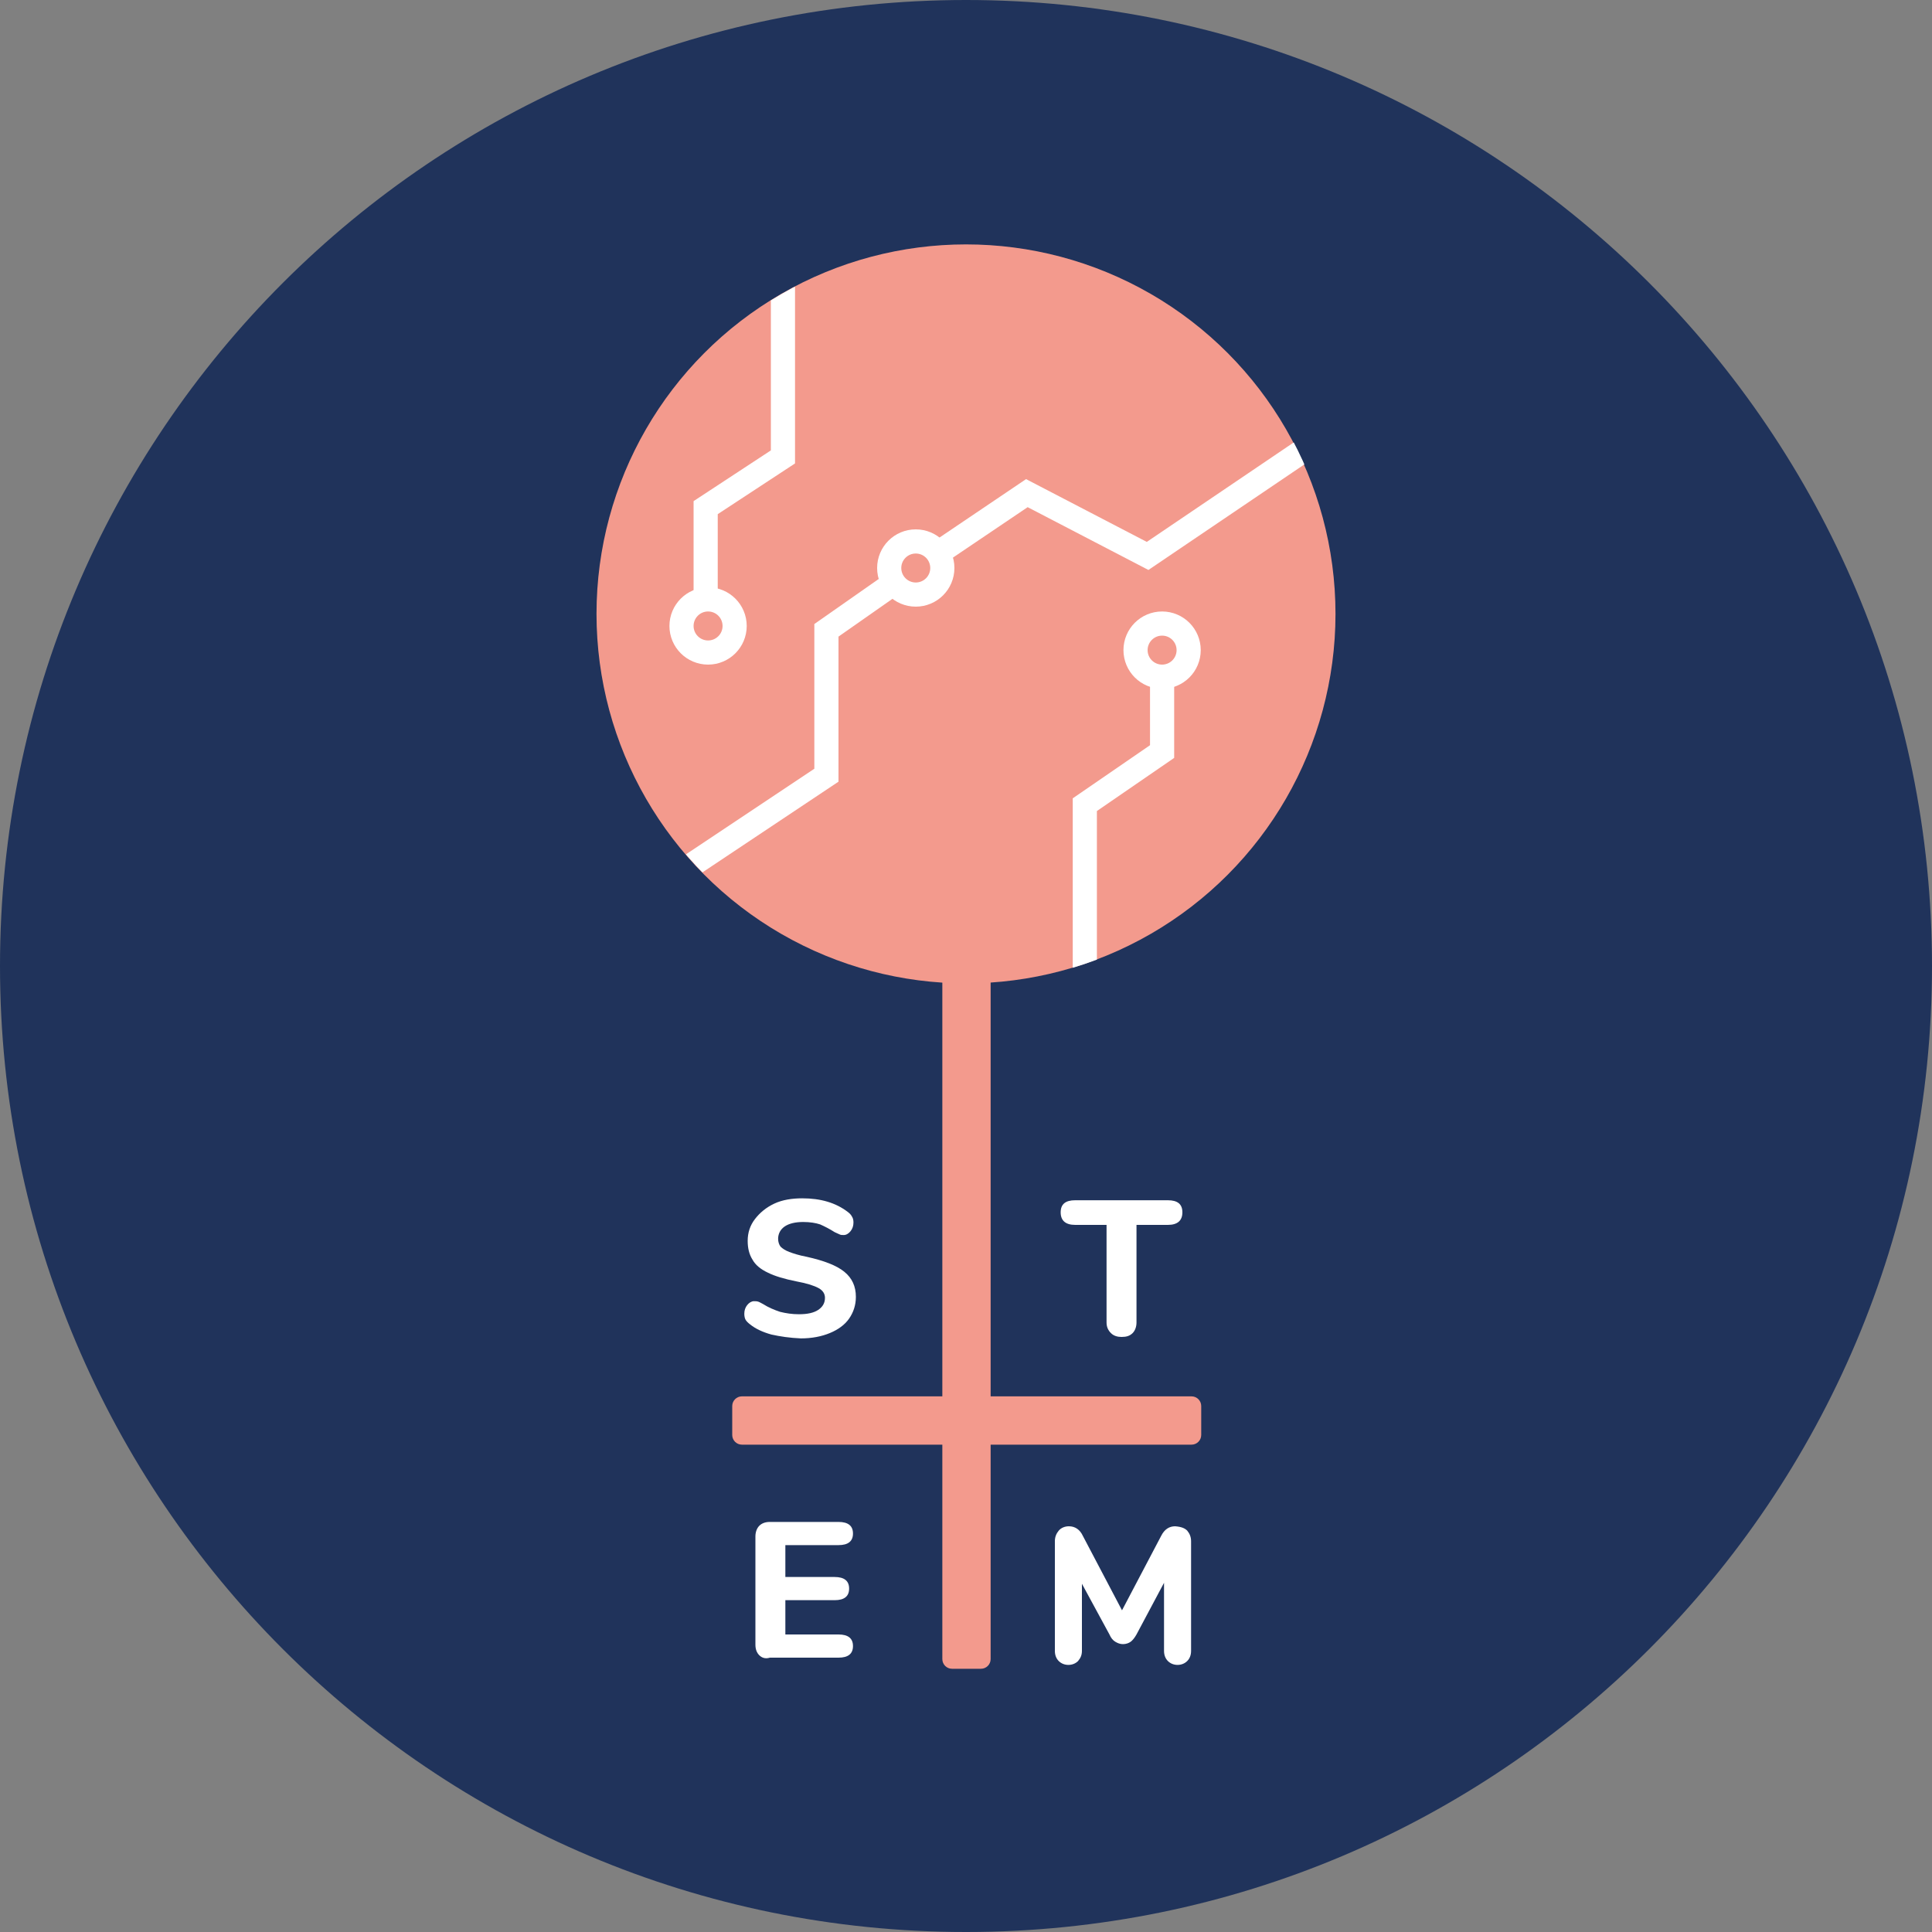 <?xml version="1.0" encoding="utf-8"?>
<!-- Generator: Adobe Illustrator 24.2.1, SVG Export Plug-In . SVG Version: 6.00 Build 0)  -->
<svg version="1.1" xmlns="http://www.w3.org/2000/svg" xmlns:xlink="http://www.w3.org/1999/xlink" x="0px" y="0px"
	 viewBox="0 0 400 400" style="enable-background:new 0 0 400 400;" xml:space="preserve">
<rect x="0" y="0" width="400" height="400" fill="#808080" stroke="none"/>
<style type="text/css">
	.st0{fill:#20335B;}
	.st1{fill:#F39A8D;}
	.st2{clip-path:url(#SVGID_2_);}
	.st3{fill:none;stroke:#FFFFFF;stroke-width:5;}
	.st4{fill:#FFFFFF;}
</style>
<g id="Bg">
	<path class="st0" d="M400,200c0,110.5-89.5,200-200,200S0,310.5,0,200S89.5,0,200,0S400,89.5,400,200z"/>
</g>
<g id="Lijn_H">
	<path class="st1" d="M248.7,291.1v6c0,1.1-0.9,2-2,2h-93.1c-1.1,0-2-0.9-2-2v-6c0-1.1,0.9-2,2-2h93.1
		C247.8,289.1,248.7,290,248.7,291.1z"/>
</g>
<g id="Lijn_V">
	<path class="st1" d="M203.1,345.5h-6c-1.1,0-2-0.9-2-2V202.1c0-1.1,0.9-2,2-2h6c1.1,0,2,0.9,2,2v141.4
		C205.1,344.6,204.2,345.5,203.1,345.5z"/>
</g>
<g id="Bol">
	<circle class="st1" cx="200" cy="127.1" r="76.5"/>
</g>
<g id="Lijnen">
	<g>
		<defs>
			<circle id="SVGID_1_" cx="200.1" cy="127.1" r="76.5"/>
		</defs>
		<clipPath id="SVGID_2_">
			<use xlink:href="#SVGID_1_"  style="overflow:visible;"/>
		</clipPath>
		<g class="st2">
			<path class="st3" d="M192.6,115.6l20-13.5l25,13l35.9-24.3"/>
			<path class="st3" d="M138.4,182.3l32.7-21.8v-30l15-10.5"/>
			<path class="st3" d="M224.6,206.1v-39.5l16-11v-17.5"/>
			<path class="st3" d="M162.1,55.4v39.2l-16,10.5v11.5v9.5"/>
			<circle class="st3" cx="189.6" cy="117.6" r="5.5"/>
			<circle class="st3" cx="146.6" cy="129.6" r="5.5"/>
			<circle class="st3" cx="240.6" cy="134.6" r="5.5"/>
		</g>
	</g>
</g>
<g id="Tekst">
	<g>
		<path class="st4" d="M159.7,276.3c-1.8-0.5-3.3-1.2-4.4-2.1c-0.4-0.3-0.7-0.6-0.9-0.9c-0.2-0.3-0.3-0.8-0.3-1.3
			c0-0.7,0.2-1.3,0.6-1.8c0.4-0.5,0.9-0.8,1.4-0.8c0.3,0,0.6,0,0.9,0.1c0.3,0.1,0.6,0.3,1,0.5c1.1,0.7,2.3,1.2,3.5,1.6
			c1.2,0.3,2.5,0.5,3.9,0.5c1.8,0,3.1-0.3,4-0.9c0.9-0.6,1.4-1.4,1.4-2.5c0-0.8-0.4-1.5-1.3-2c-0.9-0.5-2.4-1-4.6-1.4
			c-2.5-0.5-4.5-1.1-5.9-1.8c-1.5-0.7-2.6-1.6-3.2-2.7c-0.7-1.1-1-2.4-1-3.9c0-1.7,0.5-3.2,1.5-4.5c1-1.3,2.3-2.4,4-3.2
			c1.7-0.8,3.7-1.1,5.8-1.1c3.8,0,6.9,0.9,9.4,2.8c0.4,0.3,0.7,0.6,0.9,1c0.2,0.3,0.3,0.7,0.3,1.2c0,0.7-0.2,1.3-0.6,1.8
			c-0.4,0.5-0.9,0.8-1.4,0.8c-0.3,0-0.6,0-0.8-0.1c-0.3-0.1-0.6-0.3-1.1-0.5c-1.1-0.7-2.1-1.2-3-1.6c-0.9-0.3-2.1-0.5-3.5-0.5
			c-1.6,0-2.9,0.3-3.8,0.9c-0.9,0.6-1.4,1.5-1.4,2.6c0,0.6,0.2,1.2,0.5,1.6c0.4,0.4,1,0.8,1.8,1.1s2,0.7,3.6,1
			c3.6,0.8,6.2,1.8,7.8,3.1c1.6,1.3,2.4,3,2.4,5.2c0,1.7-0.5,3.2-1.4,4.5c-0.9,1.3-2.3,2.3-4,3c-1.7,0.7-3.7,1.1-6,1.1
			C163.5,277,161.5,276.7,159.7,276.3z"/>
	</g>
	<g>
		<path class="st4" d="M157.2,342.7c-0.5-0.5-0.8-1.2-0.8-2.2v-22.4c0-0.9,0.3-1.7,0.8-2.2c0.5-0.5,1.2-0.8,2.2-0.8h14.2
			c2,0,3,0.8,3,2.4c0,1.6-1,2.4-3,2.4h-11v6.6h10.2c2,0,3,0.8,3,2.4c0,1.6-1,2.4-3,2.4h-10.2v7.1h11c2,0,3,0.8,3,2.4
			c0,1.6-1,2.4-3,2.4h-14.2C158.4,343.5,157.7,343.2,157.2,342.7z"/>
	</g>
	<g>
		<path class="st4" d="M245.8,316.9c0.5,0.6,0.8,1.3,0.8,2.2v22.7c0,0.9-0.3,1.6-0.8,2.1c-0.5,0.5-1.2,0.8-2,0.8
			c-0.8,0-1.5-0.3-2-0.8c-0.5-0.5-0.8-1.2-0.8-2.1v-14.1l-5.7,10.7c-0.4,0.7-0.8,1.2-1.2,1.5c-0.4,0.3-1,0.5-1.6,0.5
			c-0.6,0-1.1-0.2-1.6-0.5c-0.5-0.3-0.9-0.8-1.2-1.5l-5.7-10.5v13.9c0,0.9-0.3,1.5-0.8,2.1c-0.5,0.5-1.2,0.8-2,0.8
			c-0.8,0-1.5-0.3-2-0.8c-0.5-0.5-0.8-1.2-0.8-2.1v-22.7c0-0.9,0.3-1.6,0.8-2.2c0.5-0.6,1.3-0.9,2.1-0.9c1.3,0,2.3,0.7,2.9,2
			l8.1,15.4l8.1-15.4c0.7-1.4,1.7-2,2.9-2C244.6,316.1,245.3,316.4,245.8,316.9z"/>
	</g>
	<g>
		<path class="st4" d="M230,276c-0.6-0.6-0.9-1.3-0.9-2.2v-20.2h-6.5c-2,0-3-0.9-3-2.6c0-1.7,1-2.5,3-2.5h19.2c2,0,3,0.8,3,2.5
			c0,1.7-1,2.6-3,2.6h-6.5v20.2c0,0.9-0.3,1.7-0.8,2.2c-0.6,0.6-1.3,0.8-2.3,0.8C231.4,276.8,230.6,276.6,230,276z"/>
	</g>
</g>
</svg>
